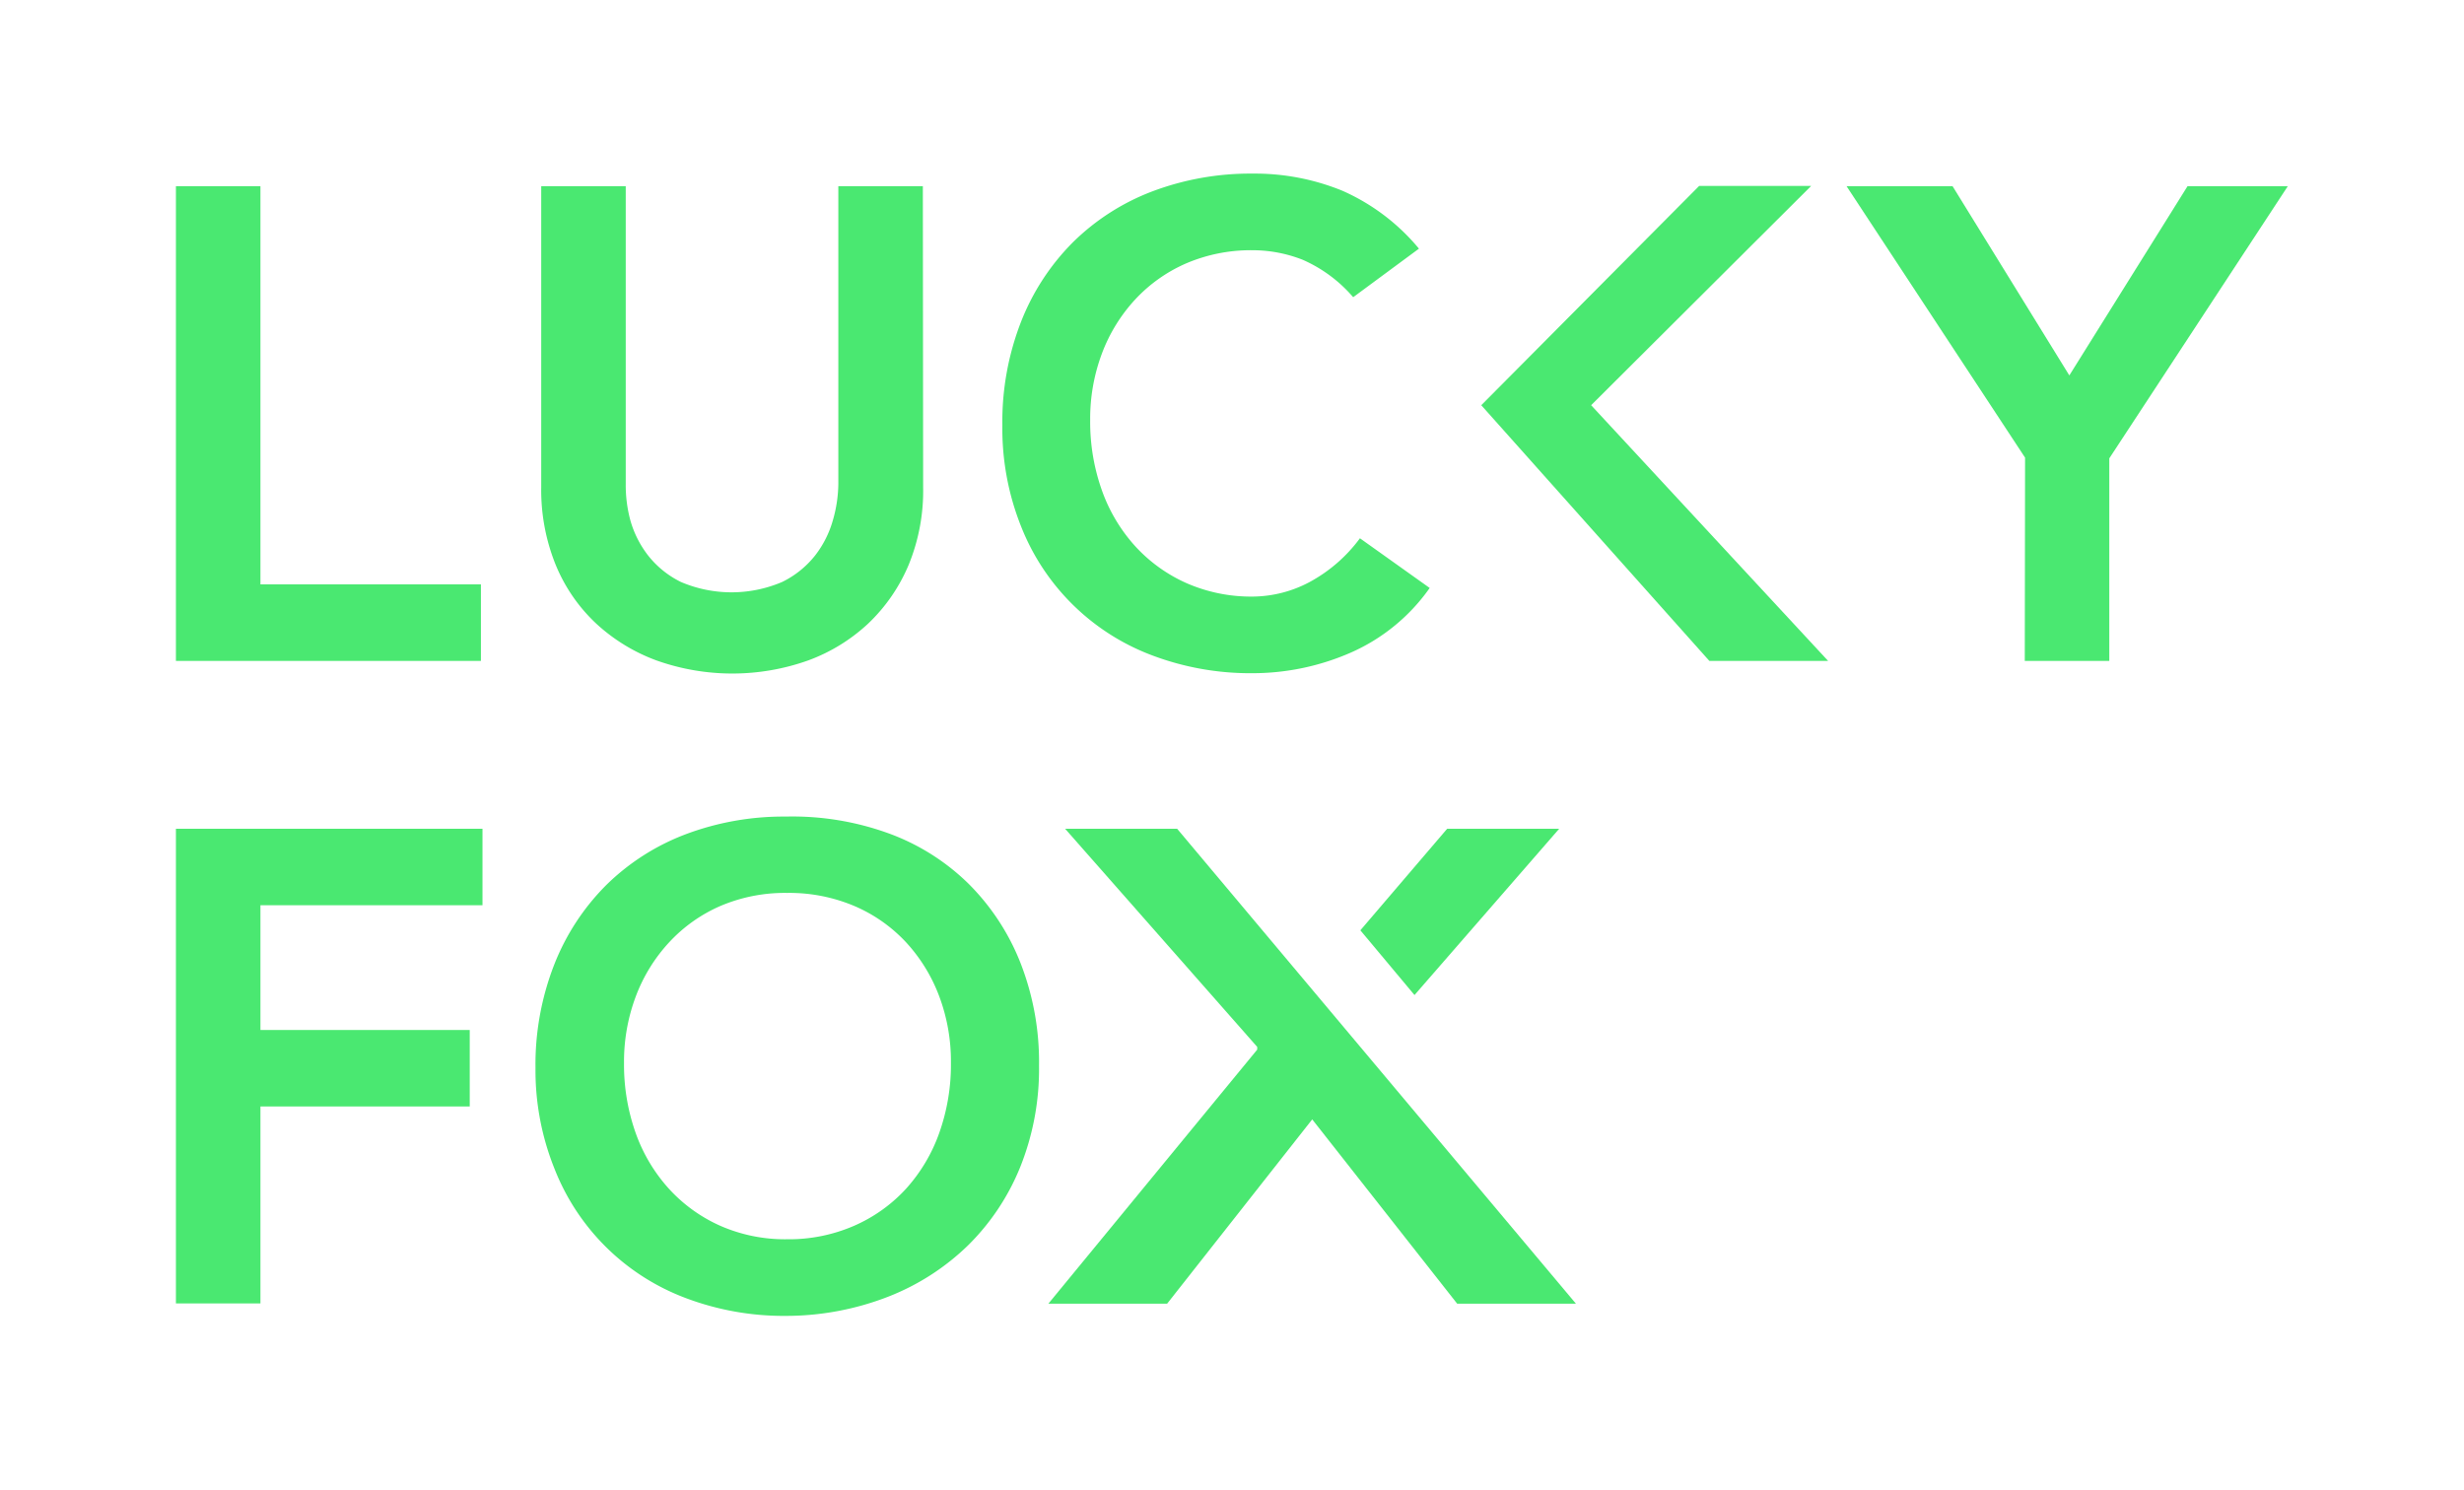 <svg xmlns="http://www.w3.org/2000/svg" viewBox="0 0 172 104"><defs><style>.cls-1{fill:#4ae871;}</style></defs><path class="cls-1" d="M12.28,13h5.9V40.8H33.57v5.34H12.28Z"/><path class="cls-1" d="M64.44,34a13.63,13.63,0,0,1-1,5.41,12.12,12.12,0,0,1-2.81,4.1,12.37,12.37,0,0,1-4.22,2.6,15.78,15.78,0,0,1-10.58,0,12.6,12.6,0,0,1-4.24-2.6,11.68,11.68,0,0,1-2.81-4.1,13.93,13.93,0,0,1-1-5.41V13h5.9v20.8A9.45,9.45,0,0,0,44,36.32a7.16,7.16,0,0,0,1.24,2.46,6.62,6.62,0,0,0,2.29,1.85,9,9,0,0,0,7.07,0,6.65,6.65,0,0,0,2.3-1.85,7.16,7.16,0,0,0,1.24-2.46,9.45,9.45,0,0,0,.38-2.55V13h5.9Z"/><path class="cls-1" d="M94.46,20.75a9.88,9.88,0,0,0-3.54-2.62,9.56,9.56,0,0,0-3.44-.66,11.49,11.49,0,0,0-4.66.91,10.65,10.65,0,0,0-3.58,2.53,11.48,11.48,0,0,0-2.32,3.77,12.93,12.93,0,0,0-.82,4.64,14.24,14.24,0,0,0,.82,4.92,11.54,11.54,0,0,0,2.32,3.89,10.78,10.78,0,0,0,3.58,2.58,11.23,11.23,0,0,0,4.66.94,8.56,8.56,0,0,0,3.91-1,10.66,10.66,0,0,0,3.54-3.07l4.87,3.47a13.27,13.27,0,0,1-5.48,4.5A17.09,17.09,0,0,1,87.44,47a19.39,19.39,0,0,1-7-1.24,15.79,15.79,0,0,1-9.16-9,18.4,18.4,0,0,1-1.31-7.07,19.2,19.2,0,0,1,1.31-7.24,16.22,16.22,0,0,1,3.63-5.55,15.93,15.93,0,0,1,5.53-3.54,19.39,19.39,0,0,1,7-1.24,16.16,16.16,0,0,1,6.25,1.19,14.59,14.59,0,0,1,5.36,4.05Z"/><path class="cls-1" d="M141.36,31.95,128.9,13h7.4l8.15,13.21L152.7,13h7l-12.46,19V46.14h-5.9Z"/><path class="cls-1" d="M12.28,57.86h21.4V63.2H18.18v8.71H32.79v5.34H18.18V91h-5.9Z"/><path class="cls-1" d="M37.38,74.58a19.2,19.2,0,0,1,1.31-7.24,16.22,16.22,0,0,1,3.63-5.55,15.93,15.93,0,0,1,5.53-3.54,19.39,19.39,0,0,1,7-1.24A19.69,19.69,0,0,1,62,58.17a15.56,15.56,0,0,1,5.57,3.49,16.13,16.13,0,0,1,3.65,5.53,19,19,0,0,1,1.31,7.21,18.4,18.4,0,0,1-1.31,7.07,16.22,16.22,0,0,1-3.65,5.48A16.68,16.68,0,0,1,62,90.53a19.73,19.73,0,0,1-7.12,1.34,19.39,19.39,0,0,1-7-1.24,15.79,15.79,0,0,1-9.16-9A18.4,18.4,0,0,1,37.38,74.58Zm6.18-.38a14.24,14.24,0,0,0,.82,4.92A11.54,11.54,0,0,0,46.7,83a10.78,10.78,0,0,0,3.58,2.58,11.23,11.23,0,0,0,4.66.94,11.4,11.4,0,0,0,4.68-.94A10.74,10.74,0,0,0,63.24,83a11.57,11.57,0,0,0,2.32-3.89,14.24,14.24,0,0,0,.82-4.92,12.93,12.93,0,0,0-.82-4.64,11.51,11.51,0,0,0-2.32-3.77,10.62,10.62,0,0,0-3.61-2.53,11.66,11.66,0,0,0-4.68-.91,11.49,11.49,0,0,0-4.66.91A10.65,10.65,0,0,0,46.7,65.8a11.48,11.48,0,0,0-2.32,3.77A12.93,12.93,0,0,0,43.56,74.21Z"/><polygon class="cls-1" points="118.61 12.98 126.43 12.98 111.07 28.29 127.61 46.14 119.32 46.14 103.4 28.29 118.61 12.98"/><polygon class="cls-1" points="82.17 57.86 74.35 57.86 87.76 73.09 87.76 73.28 73.18 91.02 81.47 91.02 91.6 78.15 101.72 91.02 110.01 91.02 82.17 57.86"/><polygon class="cls-1" points="98.74 69.47 108.84 57.86 101.02 57.86 94.96 64.95 98.74 69.47"/></svg>